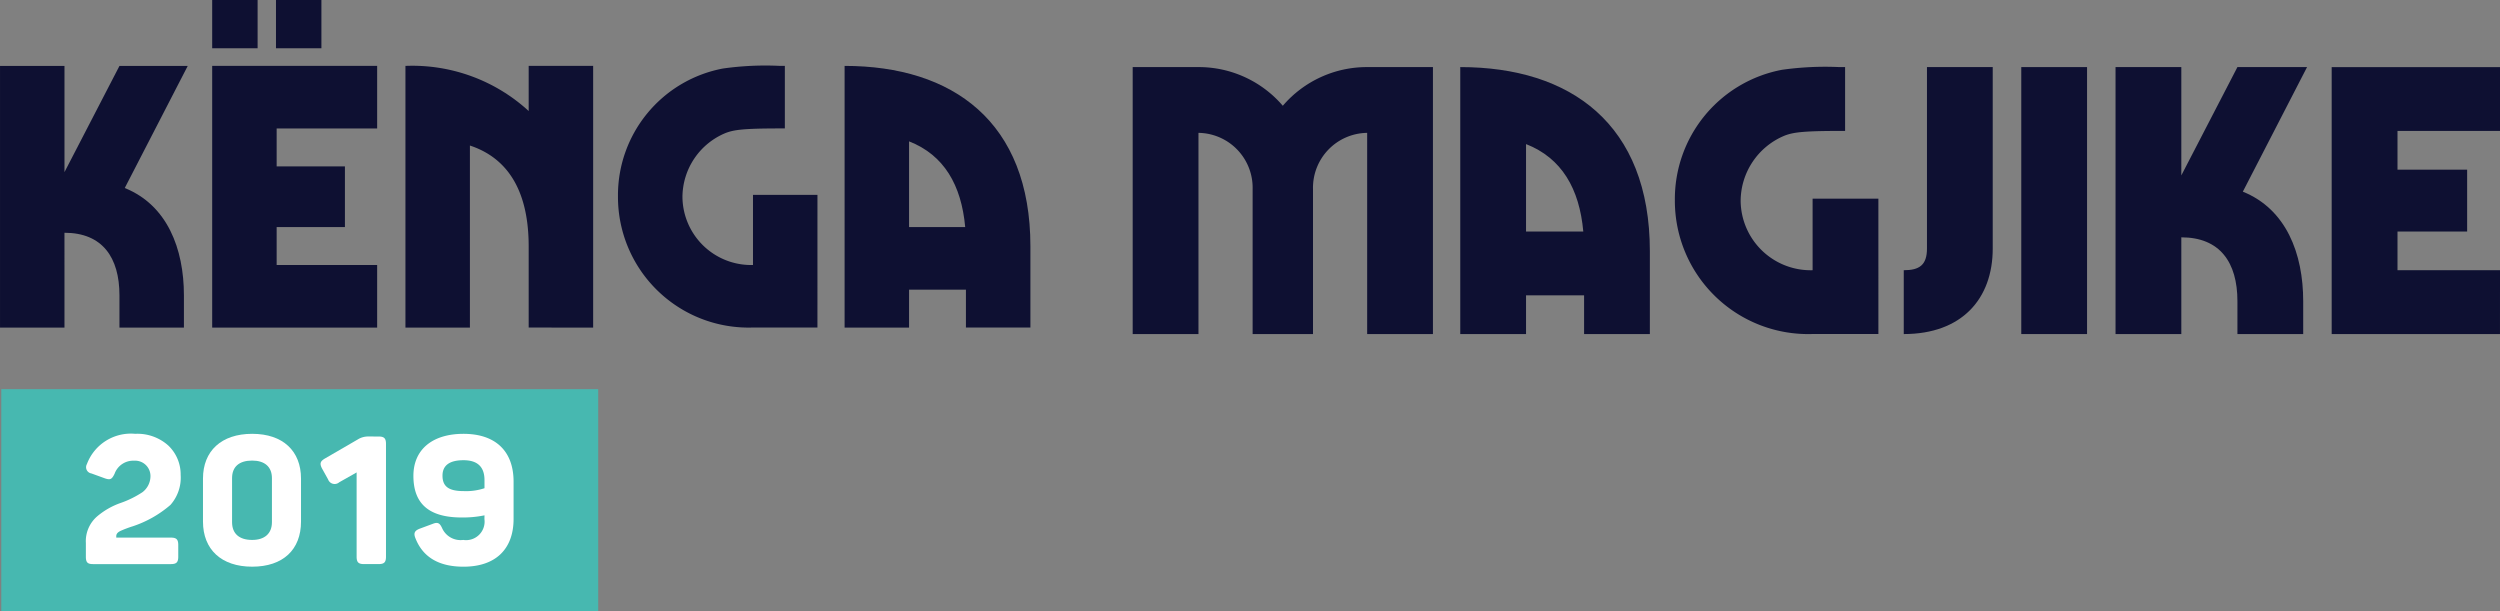<svg xmlns="http://www.w3.org/2000/svg" width="202.428" height="49.501" viewBox="0 0 202.428 49.501">
  <rect x="0" y="0" width="202.428" height="49.501" fill="#808080" stroke="none"/>
  <g id="sector2_logo_small" transform="translate(-1006.267 -572.424)">
    <rect id="Rectangle_176" data-name="Rectangle 176" width="48.334" height="17.991" transform="translate(1006.371 603.935)" fill="#47b8b0"/>
    <g id="Group_166" data-name="Group 166" transform="translate(1006.267 572.424)">
      <path id="Path_2518" data-name="Path 2518" d="M3104.519-13.472a8.96,8.96,0,0,0-6.83-3.133h-5.326V5.012h5.326V-11.279a4.446,4.446,0,0,1,4.386,4.543V5.012h4.888V-6.736a4.446,4.446,0,0,1,4.386-4.543V5.012h5.326V-16.605h-5.326A8.958,8.958,0,0,0,3104.519-13.472Z" transform="translate(-3000.648 22.037)" fill="#0e1032"/>
      <path id="Path_2519" data-name="Path 2519" d="M3144.938-16.605V5.012h5.326V1.879h4.7V5.012h5.326v-6.7C3160.29-12,3153.867-16.605,3144.938-16.605ZM3154.9-3.29h-4.636v-7.08C3153.147-9.243,3154.588-6.768,3154.9-3.29Z" transform="translate(-3026.699 22.037)" fill="#0e1032"/>
      <path id="Path_2520" data-name="Path 2520" d="M3190.535-.157a5.672,5.672,0,0,1-5.827-5.608,5.748,5.748,0,0,1,3.571-5.294c.658-.251,1.409-.376,4.417-.376h.47v-5.17h-.47a25.029,25.029,0,0,0-4.637.219A10.652,10.652,0,0,0,3179.382-5.8a10.794,10.794,0,0,0,11.153,10.808h5.326V-5.953h-5.326Z" transform="translate(-3043.766 22.037)" fill="#0e1032"/>
      <path id="Path_2521" data-name="Path 2521" d="M3218-1.912c0,1.348-.627,1.755-1.88,1.755V5.012c4.7,0,7.205-2.851,7.205-6.924V-16.605H3218Z" transform="translate(-3061.971 22.037)" fill="#0e1032"/>
      <rect id="Rectangle_172" data-name="Rectangle 172" width="5.326" height="21.617" transform="translate(163.665 5.432)" fill="#0e1032"/>
      <path id="Path_2522" data-name="Path 2522" d="M3259.978-16.605l-4.543,8.772v-8.772h-5.326V5.012h5.326V-2.82c3.133,0,4.543,2.036,4.543,5.169V5.012h5.326V2.349c0-3.853-1.379-7.456-4.888-8.866l5.2-10.088Z" transform="translate(-3078.811 22.037)" fill="#0e1032"/>
      <path id="Path_2523" data-name="Path 2523" d="M3298.429-.157h-8.3V-3.29h5.639V-8.3h-5.639v-3.133h8.3V-16.6H3284.8V5.012h13.628Z" transform="translate(-3096.001 22.037)" fill="#0e1032"/>
      <path id="Path_2524" data-name="Path 2524" d="M3097.583-54.437c3.07,0,4.452,2,4.452,5.067v2.61h5.22v-2.61c0-3.777-1.352-7.308-4.791-8.69l5.1-9.888h-5.528l-4.452,8.6v-8.6h-5.22V-46.76h5.22Z" transform="translate(-3092.363 73.284)" fill="#0e1032"/>
      <path id="Path_2525" data-name="Path 2525" d="M3139.776-51.827h-8.137V-54.9h5.528v-4.913h-5.528v-3.071h8.137v-5.067h-13.357V-46.76h13.357Z" transform="translate(-3109.238 73.284)" fill="#0e1032"/>
      <path id="Path_2526" data-name="Path 2526" d="M3172.632-46.76V-67.948h-5.22v3.654a13.933,13.933,0,0,0-9.979-3.654V-46.76h5.22V-61.5c3.255,1.075,4.759,3.93,4.759,8.168v6.571Z" transform="translate(-3124.604 73.284)" fill="#0e1032"/>
      <path id="Path_2527" data-name="Path 2527" d="M3207.7-57.508h-5.219v5.681a5.561,5.561,0,0,1-5.712-5.5,5.635,5.635,0,0,1,3.5-5.19c.645-.246,1.382-.368,4.33-.368h.461v-5.067h-.461a24.556,24.556,0,0,0-4.545.215,10.441,10.441,0,0,0-8.506,10.379,10.579,10.579,0,0,0,10.932,10.594h5.219Z" transform="translate(-3141.51 73.284)" fill="#0e1032"/>
      <path id="Path_2528" data-name="Path 2528" d="M3233.139-49.831h4.605v3.07h5.221v-6.571c0-10.1-6.295-14.616-15.046-14.616V-46.76h5.22Zm0-12.007c2.825,1.105,4.238,3.532,4.545,6.94h-4.545Z" transform="translate(-3159.531 73.284)" fill="#0e1032"/>
      <rect id="Rectangle_173" data-name="Rectangle 173" width="3.678" height="3.908" transform="translate(17.181)" fill="#0e1032"/>
      <rect id="Rectangle_174" data-name="Rectangle 174" width="3.678" height="3.908" transform="translate(22.347)" fill="#0e1032"/>
    </g>
    <g id="Group_167" data-name="Group 167" transform="translate(1013.224 607.551)">
      <path id="Path_2529" data-name="Path 2529" d="M3233.7,41.468a3.735,3.735,0,0,1,2.689.96,3.227,3.227,0,0,1,.988,2.37,3.319,3.319,0,0,1-.828,2.428,9,9,0,0,1-3.052,1.73,8.911,8.911,0,0,0-1,.378c-.232.116-.334.247-.334.421v.117h4.42c.451,0,.6.145.6.6v.945c0,.451-.145.6-.6.6h-6.3c-.45,0-.581-.145-.581-.6v-1.1a2.648,2.648,0,0,1,.916-2.166,5.988,5.988,0,0,1,1.875-1.076,8.009,8.009,0,0,0,1.8-.887,1.644,1.644,0,0,0,.64-1.279,1.245,1.245,0,0,0-1.323-1.265,1.608,1.608,0,0,0-1.585,1.061c-.218.451-.348.509-.756.378l-1.119-.407a.51.51,0,0,1-.364-.756A3.8,3.8,0,0,1,3233.7,41.468Z" transform="translate(-3229.706 -41.468)" fill="#fff"/>
      <path id="Path_2530" data-name="Path 2530" d="M3248.494,45.088c0-2.224,1.483-3.62,3.983-3.62s3.954,1.4,3.954,3.62v3.489c0,2.268-1.454,3.649-3.954,3.649s-3.983-1.4-3.983-3.649Zm5.583-.029c0-.931-.6-1.425-1.6-1.425-1.047,0-1.628.494-1.628,1.425v3.562c0,.93.581,1.439,1.628,1.439,1,0,1.6-.509,1.6-1.439Z" transform="translate(-3239.015 -41.468)" fill="#fff"/>
      <path id="Path_2531" data-name="Path 2531" d="M3272.066,41.9c.45,0,.6.145.6.6v9.13c0,.451-.145.6-.6.6h-1.178c-.451,0-.6-.145-.6-.6V44.807l-1.41.8a.564.564,0,0,1-.9-.233l-.509-.916c-.189-.393-.116-.567.291-.8l2.632-1.527a1.57,1.57,0,0,1,.843-.233Z" transform="translate(-3248.369 -41.682)" fill="#fff"/>
      <path id="Path_2532" data-name="Path 2532" d="M3288.023,48.068a8.583,8.583,0,0,1-1.846.174c-2.661,0-3.91-1.119-3.91-3.373,0-2.108,1.512-3.4,4.056-3.4,2.616,0,4.055,1.425,4.055,3.867v3.024c0,2.442-1.453,3.867-4.055,3.867-1.992,0-3.3-.77-3.9-2.326-.16-.407-.044-.6.363-.756l1.061-.393c.407-.16.567-.044.756.378a1.637,1.637,0,0,0,1.7.93,1.5,1.5,0,0,0,1.715-1.686Zm0-2.849q0-1.614-1.7-1.614c-1.134,0-1.7.422-1.7,1.25,0,.858.479,1.25,1.7,1.25a4.719,4.719,0,0,0,1.7-.233Z" transform="translate(-3255.75 -41.468)" fill="#fff"/>
    </g>
  </g>
</svg>
